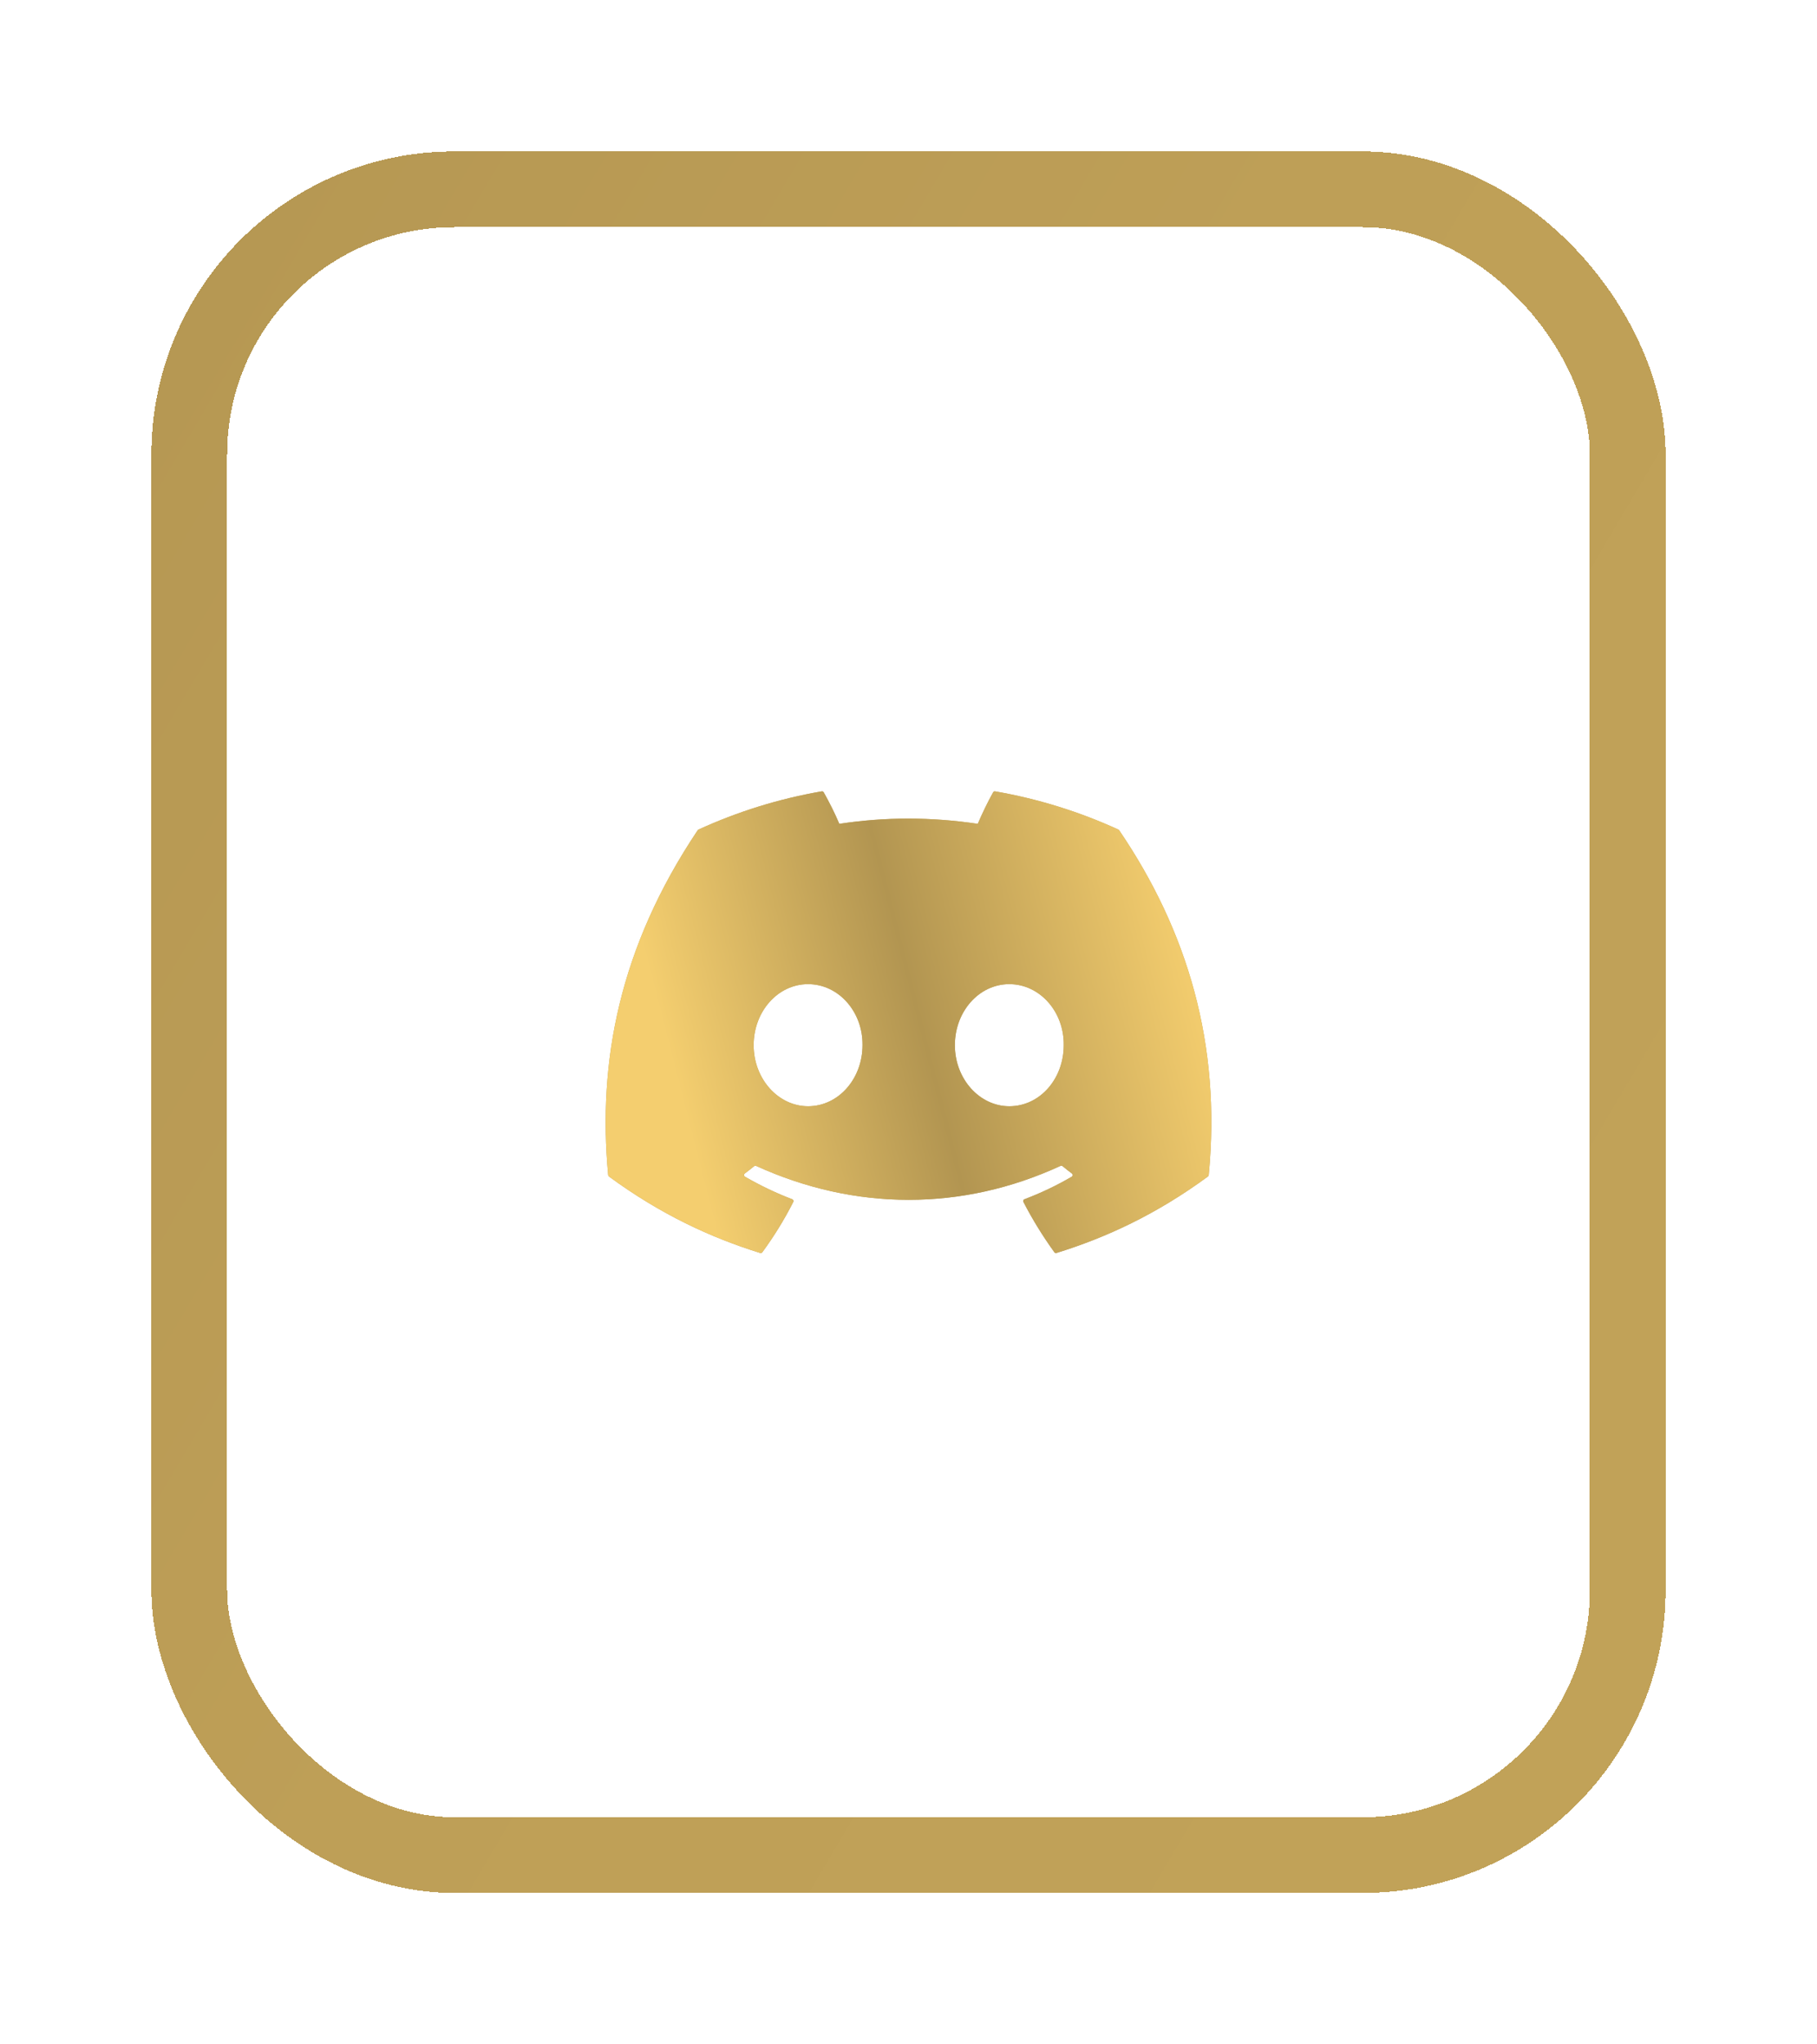 <svg width="48" height="54" viewBox="0 0 48 54" fill="none" xmlns="http://www.w3.org/2000/svg">
<g filter="url(#filter0_d_1_334)">
<rect x="5" y="1" width="38" height="44" rx="7" stroke="url(#paint0_linear_1_334)" stroke-width="2" shape-rendering="crispEdges"/>
<path d="M29.545 17.913C28.507 17.437 27.413 17.098 26.288 16.903C26.278 16.901 26.267 16.902 26.258 16.907C26.248 16.911 26.241 16.919 26.236 16.928C26.095 17.178 25.939 17.504 25.83 17.761C24.6 17.577 23.377 17.577 22.172 17.761C22.063 17.499 21.902 17.178 21.76 16.928C21.755 16.919 21.747 16.912 21.738 16.907C21.729 16.903 21.718 16.901 21.708 16.903C20.565 17.1 19.472 17.445 18.451 17.913C18.442 17.917 18.435 17.923 18.43 17.932C16.356 21.03 15.787 24.053 16.066 27.038C16.067 27.053 16.076 27.067 16.087 27.076C17.456 28.081 18.781 28.691 20.082 29.096C20.092 29.099 20.103 29.098 20.113 29.095C20.123 29.092 20.132 29.086 20.138 29.077C20.446 28.657 20.72 28.214 20.956 27.748C20.97 27.72 20.956 27.688 20.928 27.677C20.493 27.512 20.078 27.311 19.68 27.082C19.648 27.064 19.646 27.019 19.675 26.997C19.759 26.934 19.841 26.87 19.923 26.803C19.93 26.797 19.938 26.793 19.948 26.792C19.957 26.791 19.966 26.792 19.974 26.796C22.593 27.991 25.428 27.991 28.015 26.796C28.024 26.792 28.033 26.79 28.042 26.792C28.052 26.793 28.06 26.796 28.068 26.802C28.149 26.869 28.232 26.934 28.316 26.997C28.345 27.019 28.343 27.064 28.312 27.082C27.913 27.315 27.499 27.512 27.063 27.677C27.056 27.679 27.05 27.683 27.045 27.688C27.04 27.693 27.036 27.699 27.034 27.706C27.031 27.713 27.03 27.72 27.03 27.727C27.031 27.734 27.033 27.741 27.036 27.748C27.276 28.213 27.55 28.656 27.853 29.076C27.865 29.094 27.888 29.102 27.909 29.096C29.216 28.691 30.542 28.081 31.91 27.076C31.916 27.072 31.921 27.066 31.925 27.06C31.928 27.053 31.93 27.046 31.931 27.039C32.265 23.588 31.372 20.59 29.566 17.932C29.561 17.924 29.554 17.917 29.545 17.913ZM21.347 25.221C20.558 25.221 19.909 24.497 19.909 23.608C19.909 22.719 20.546 21.995 21.347 21.995C22.154 21.995 22.797 22.726 22.785 23.608C22.785 24.497 22.148 25.221 21.347 25.221ZM26.663 25.221C25.875 25.221 25.225 24.497 25.225 23.608C25.225 22.719 25.862 21.995 26.663 21.995C27.47 21.995 28.114 22.726 28.101 23.608C28.101 24.497 27.471 25.221 26.663 25.221Z" fill="url(#paint1_linear_1_334)"/>
<path d="M29.545 17.913C28.507 17.437 27.413 17.098 26.288 16.903C26.278 16.901 26.267 16.902 26.258 16.907C26.248 16.911 26.241 16.919 26.236 16.928C26.095 17.178 25.939 17.504 25.83 17.761C24.6 17.577 23.377 17.577 22.172 17.761C22.063 17.499 21.902 17.178 21.76 16.928C21.755 16.919 21.747 16.912 21.738 16.907C21.729 16.903 21.718 16.901 21.708 16.903C20.565 17.1 19.472 17.445 18.451 17.913C18.442 17.917 18.435 17.923 18.43 17.932C16.356 21.03 15.787 24.053 16.066 27.038C16.067 27.053 16.076 27.067 16.087 27.076C17.456 28.081 18.781 28.691 20.082 29.096C20.092 29.099 20.103 29.098 20.113 29.095C20.123 29.092 20.132 29.086 20.138 29.077C20.446 28.657 20.72 28.214 20.956 27.748C20.97 27.72 20.956 27.688 20.928 27.677C20.493 27.512 20.078 27.311 19.68 27.082C19.648 27.064 19.646 27.019 19.675 26.997C19.759 26.934 19.841 26.87 19.923 26.803C19.93 26.797 19.938 26.793 19.948 26.792C19.957 26.791 19.966 26.792 19.974 26.796C22.593 27.991 25.428 27.991 28.015 26.796C28.024 26.792 28.033 26.79 28.042 26.792C28.052 26.793 28.06 26.796 28.068 26.802C28.149 26.869 28.232 26.934 28.316 26.997C28.345 27.019 28.343 27.064 28.312 27.082C27.913 27.315 27.499 27.512 27.063 27.677C27.056 27.679 27.05 27.683 27.045 27.688C27.04 27.693 27.036 27.699 27.034 27.706C27.031 27.713 27.03 27.72 27.03 27.727C27.031 27.734 27.033 27.741 27.036 27.748C27.276 28.213 27.55 28.656 27.853 29.076C27.865 29.094 27.888 29.102 27.909 29.096C29.216 28.691 30.542 28.081 31.91 27.076C31.916 27.072 31.921 27.066 31.925 27.06C31.928 27.053 31.93 27.046 31.931 27.039C32.265 23.588 31.372 20.59 29.566 17.932C29.561 17.924 29.554 17.917 29.545 17.913ZM21.347 25.221C20.558 25.221 19.909 24.497 19.909 23.608C19.909 22.719 20.546 21.995 21.347 21.995C22.154 21.995 22.797 22.726 22.785 23.608C22.785 24.497 22.148 25.221 21.347 25.221ZM26.663 25.221C25.875 25.221 25.225 24.497 25.225 23.608C25.225 22.719 25.862 21.995 26.663 21.995C27.47 21.995 28.114 22.726 28.101 23.608C28.101 24.497 27.471 25.221 26.663 25.221Z" fill="url(#paint2_linear_1_334)"/>
</g>
<defs>
<filter id="filter0_d_1_334" x="0" y="0" width="48" height="54" filterUnits="userSpaceOnUse" color-interpolation-filters="sRGB">
<feFlood flood-opacity="0" result="BackgroundImageFix"/>
<feColorMatrix in="SourceAlpha" type="matrix" values="0 0 0 0 0 0 0 0 0 0 0 0 0 0 0 0 0 0 127 0" result="hardAlpha"/>
<feOffset dy="4"/>
<feGaussianBlur stdDeviation="2"/>
<feComposite in2="hardAlpha" operator="out"/>
<feColorMatrix type="matrix" values="0 0 0 0 0 0 0 0 0 0 0 0 0 0 0 0 0 0 0.7 0"/>
<feBlend mode="normal" in2="BackgroundImageFix" result="effect1_dropShadow_1_334"/>
<feBlend mode="normal" in="SourceGraphic" in2="effect1_dropShadow_1_334" result="shape"/>
</filter>
<linearGradient id="paint0_linear_1_334" x1="12.353" y1="-8.256" x2="52.8" y2="15.628" gradientUnits="userSpaceOnUse">
<stop stop-color="#B69853"/>
<stop offset="0.505" stop-color="#BE9F57"/>
<stop offset="1" stop-color="#C1A258"/>
</linearGradient>
<linearGradient id="paint1_linear_1_334" x1="24" y1="16.902" x2="24" y2="29.098" gradientUnits="userSpaceOnUse">
<stop stop-color="#C4A459"/>
<stop offset="1" stop-color="#B59753"/>
</linearGradient>
<linearGradient id="paint2_linear_1_334" x1="16.591" y1="19.494" x2="30.39" y2="15.97" gradientUnits="userSpaceOnUse">
<stop stop-color="#F4CE6F"/>
<stop offset="0.464" stop-color="#B29551"/>
<stop offset="1" stop-color="#F6CF6F"/>
</linearGradient>
</defs>
</svg>
